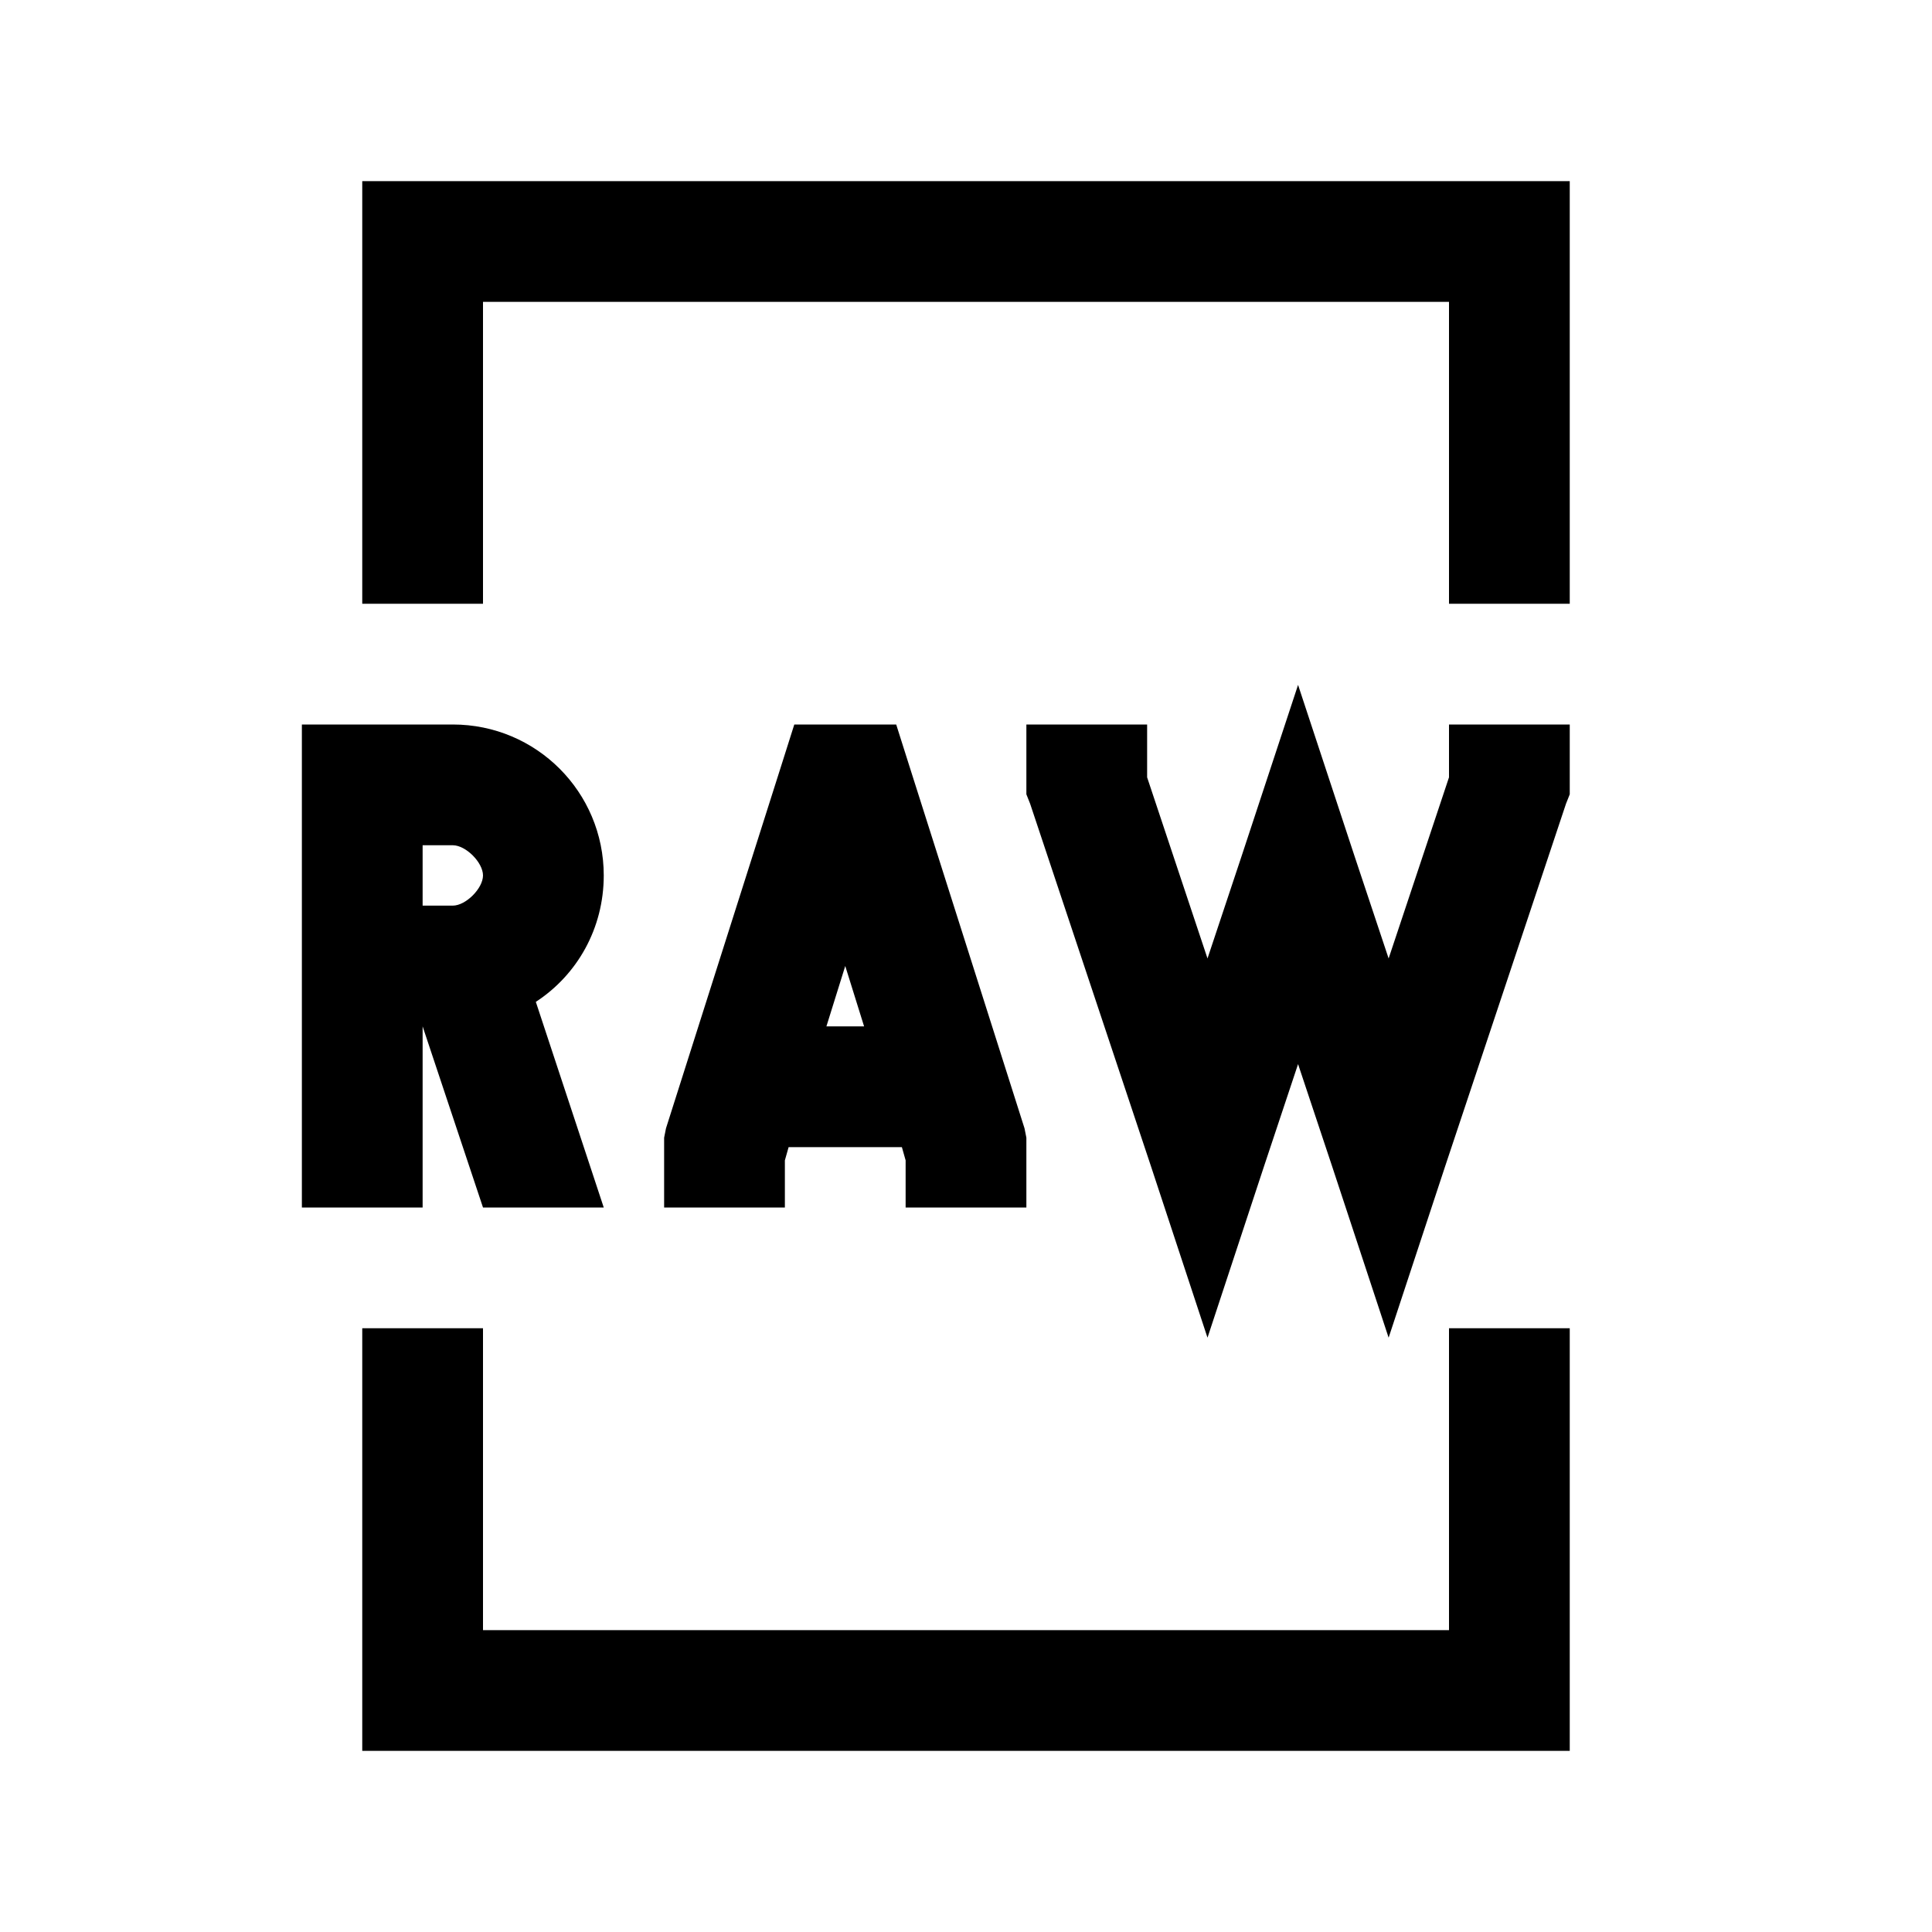 <?xml version="1.0" encoding="UTF-8"?>
<svg xmlns="http://www.w3.org/2000/svg" xmlns:xlink="http://www.w3.org/1999/xlink" viewBox="0 0 32 32" version="1.1">
<g>
<path d="M 6 3 L 6 10 L 8 10 L 8 5 L 24 5 L 24 10 L 26 10 L 26 3 Z M 21.5 11.344 L 20.562 14.188 L 20 15.875 L 19 12.875 L 19 12 L 17 12 L 17 13.156 L 17.062 13.312 L 19.062 19.312 L 20 22.156 L 20.938 19.312 L 21.5 17.625 L 22.062 19.312 L 23 22.156 L 23.938 19.312 L 25.938 13.312 L 26 13.156 L 26 12 L 24 12 L 24 12.875 L 23 15.875 L 22.438 14.188 Z M 5 12 L 5 20 L 7 20 L 7 17 L 8 20 L 10 20 L 8.875 16.594 C 9.559 16.148 10 15.379 10 14.5 C 10 13.117 8.883 12 7.5 12 Z M 13.156 12 L 12.938 12.688 L 11.031 18.688 L 11 18.844 L 11 20 L 13 20 L 13 19.219 L 13.062 19 L 14.938 19 L 15 19.219 L 15 20 L 17 20 L 17 18.844 L 16.969 18.688 L 15.062 12.688 L 14.844 12 Z M 7 14 L 7.5 14 C 7.715 14 8 14.285 8 14.5 C 8 14.715 7.715 15 7.5 15 L 7 15 Z M 14 16 L 14.312 17 L 13.688 17 Z M 6 22 L 6 29 L 26 29 L 26 22 L 24 22 L 24 27 L 8 27 L 8 22 Z "></path>
</g>
</svg>
